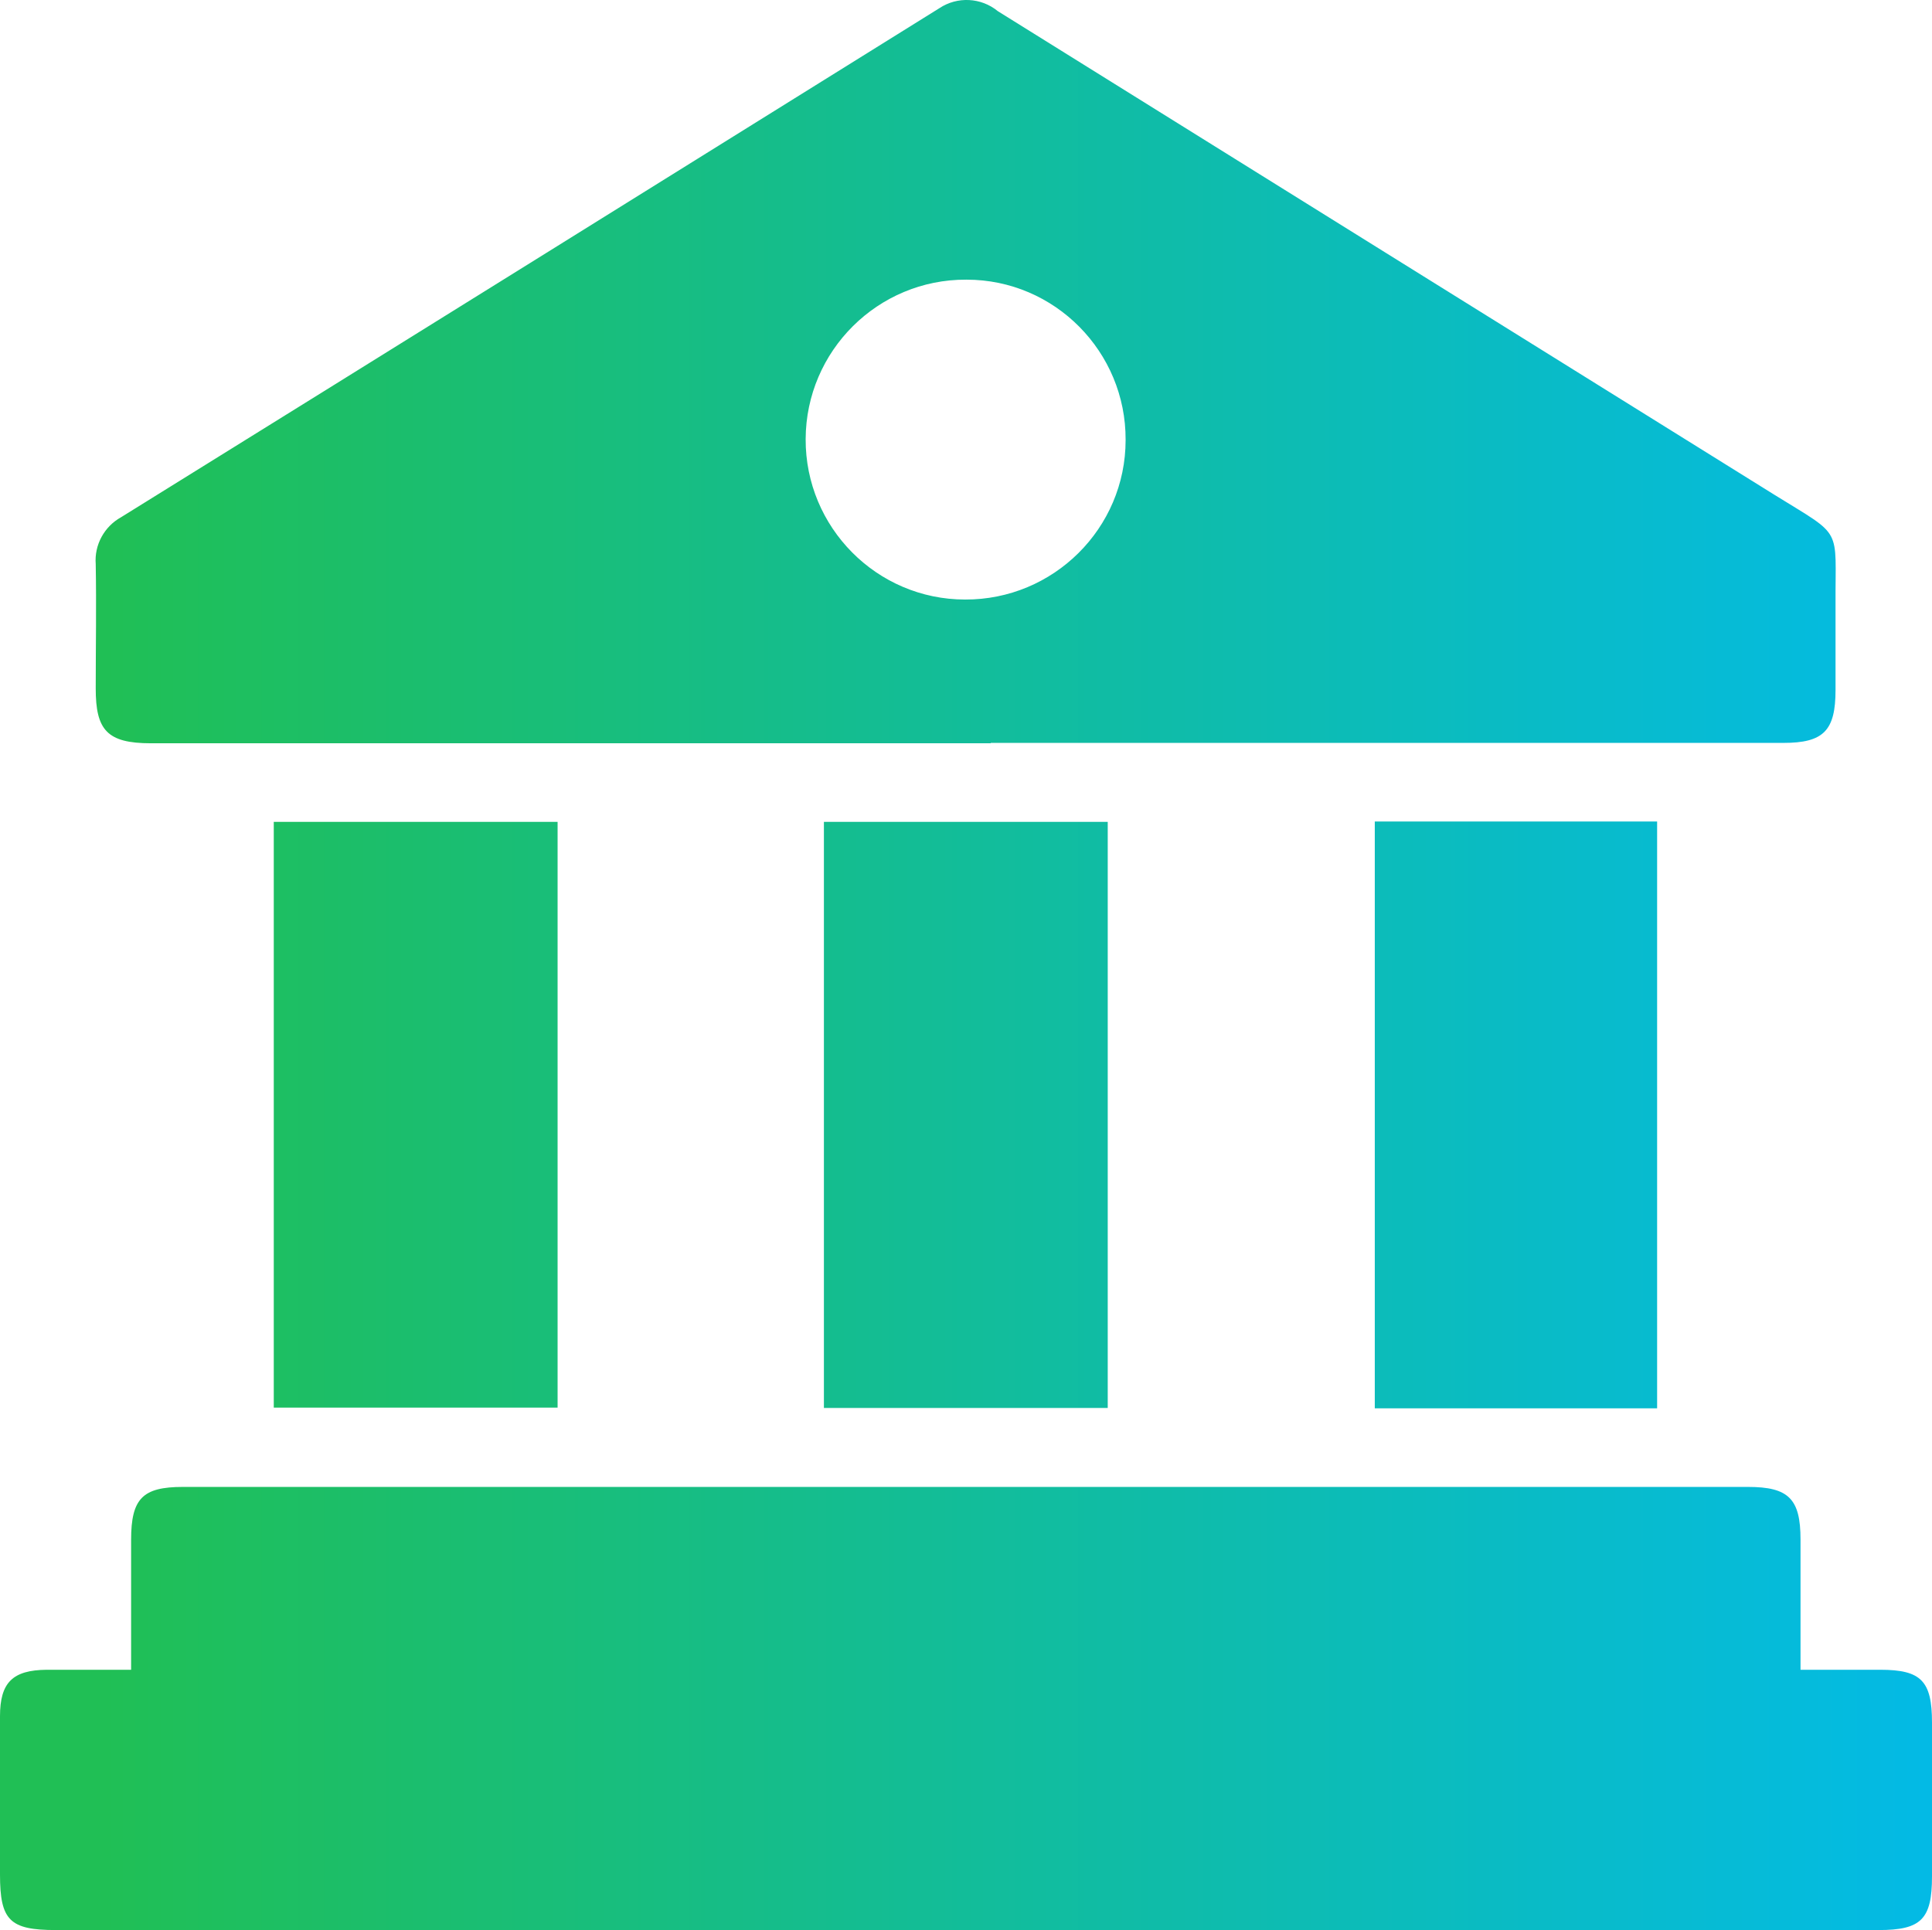 <?xml version="1.0" encoding="UTF-8"?><svg id="Layer_1" xmlns="http://www.w3.org/2000/svg" xmlns:xlink="http://www.w3.org/1999/xlink" viewBox="0 0 51.87 51.83"><defs><style>.cls-1{fill:url(#linear-gradient);}</style><linearGradient id="linear-gradient" x1="-633.5" y1="560.44" x2="-632.5" y2="560.44" gradientTransform="translate(32862.73 29074.69) scale(51.87 -51.83)" gradientUnits="userSpaceOnUse"><stop offset="0" stop-color="#20bf55"/><stop offset="1" stop-color="#01baef"/></linearGradient></defs><path id="Path_622" class="cls-1" d="M3.52,44.84v-3.49c0-1.11,.31-1.42,1.39-1.42H46.93c1.09,0,1.41,.32,1.41,1.41v3.5h2.14c1.1,0,1.39,.3,1.39,1.42,0,1.38,0,2.76,0,4.13,0,1.15-.29,1.44-1.43,1.44H1.5c-1.24,0-1.5-.26-1.5-1.49v-4.25c0-.91,.34-1.24,1.25-1.25,.73,0,1.45,0,2.27,0ZM26.6,19.95h21.28c1.08,0,1.4-.33,1.4-1.42v-2.31c-.01-2.1,.22-1.78-1.62-2.92C40.71,8.97,33.75,4.64,26.79,.3c-.45-.37-1.09-.4-1.57-.08C17.9,4.78,10.58,9.34,3.25,13.89c-.45,.25-.72,.74-.68,1.26,.02,1.11,0,2.23,0,3.34s.3,1.47,1.48,1.47H26.6Zm3.62-8.13c0,2.37-1.94,4.29-4.31,4.28-2.37,0-4.29-1.94-4.28-4.31s1.94-4.29,4.31-4.28c0,0,0,0,.01,0,2.37,0,4.28,1.94,4.27,4.3,0,0,0,0,0,0h0Zm-8.1,10.25v15.74h7.62v-15.74h-7.62Zm-14.77,0v15.73h7.62v-15.73H7.35Zm37.14-.01h-7.58v15.76h7.58v-15.76Z"/></svg>